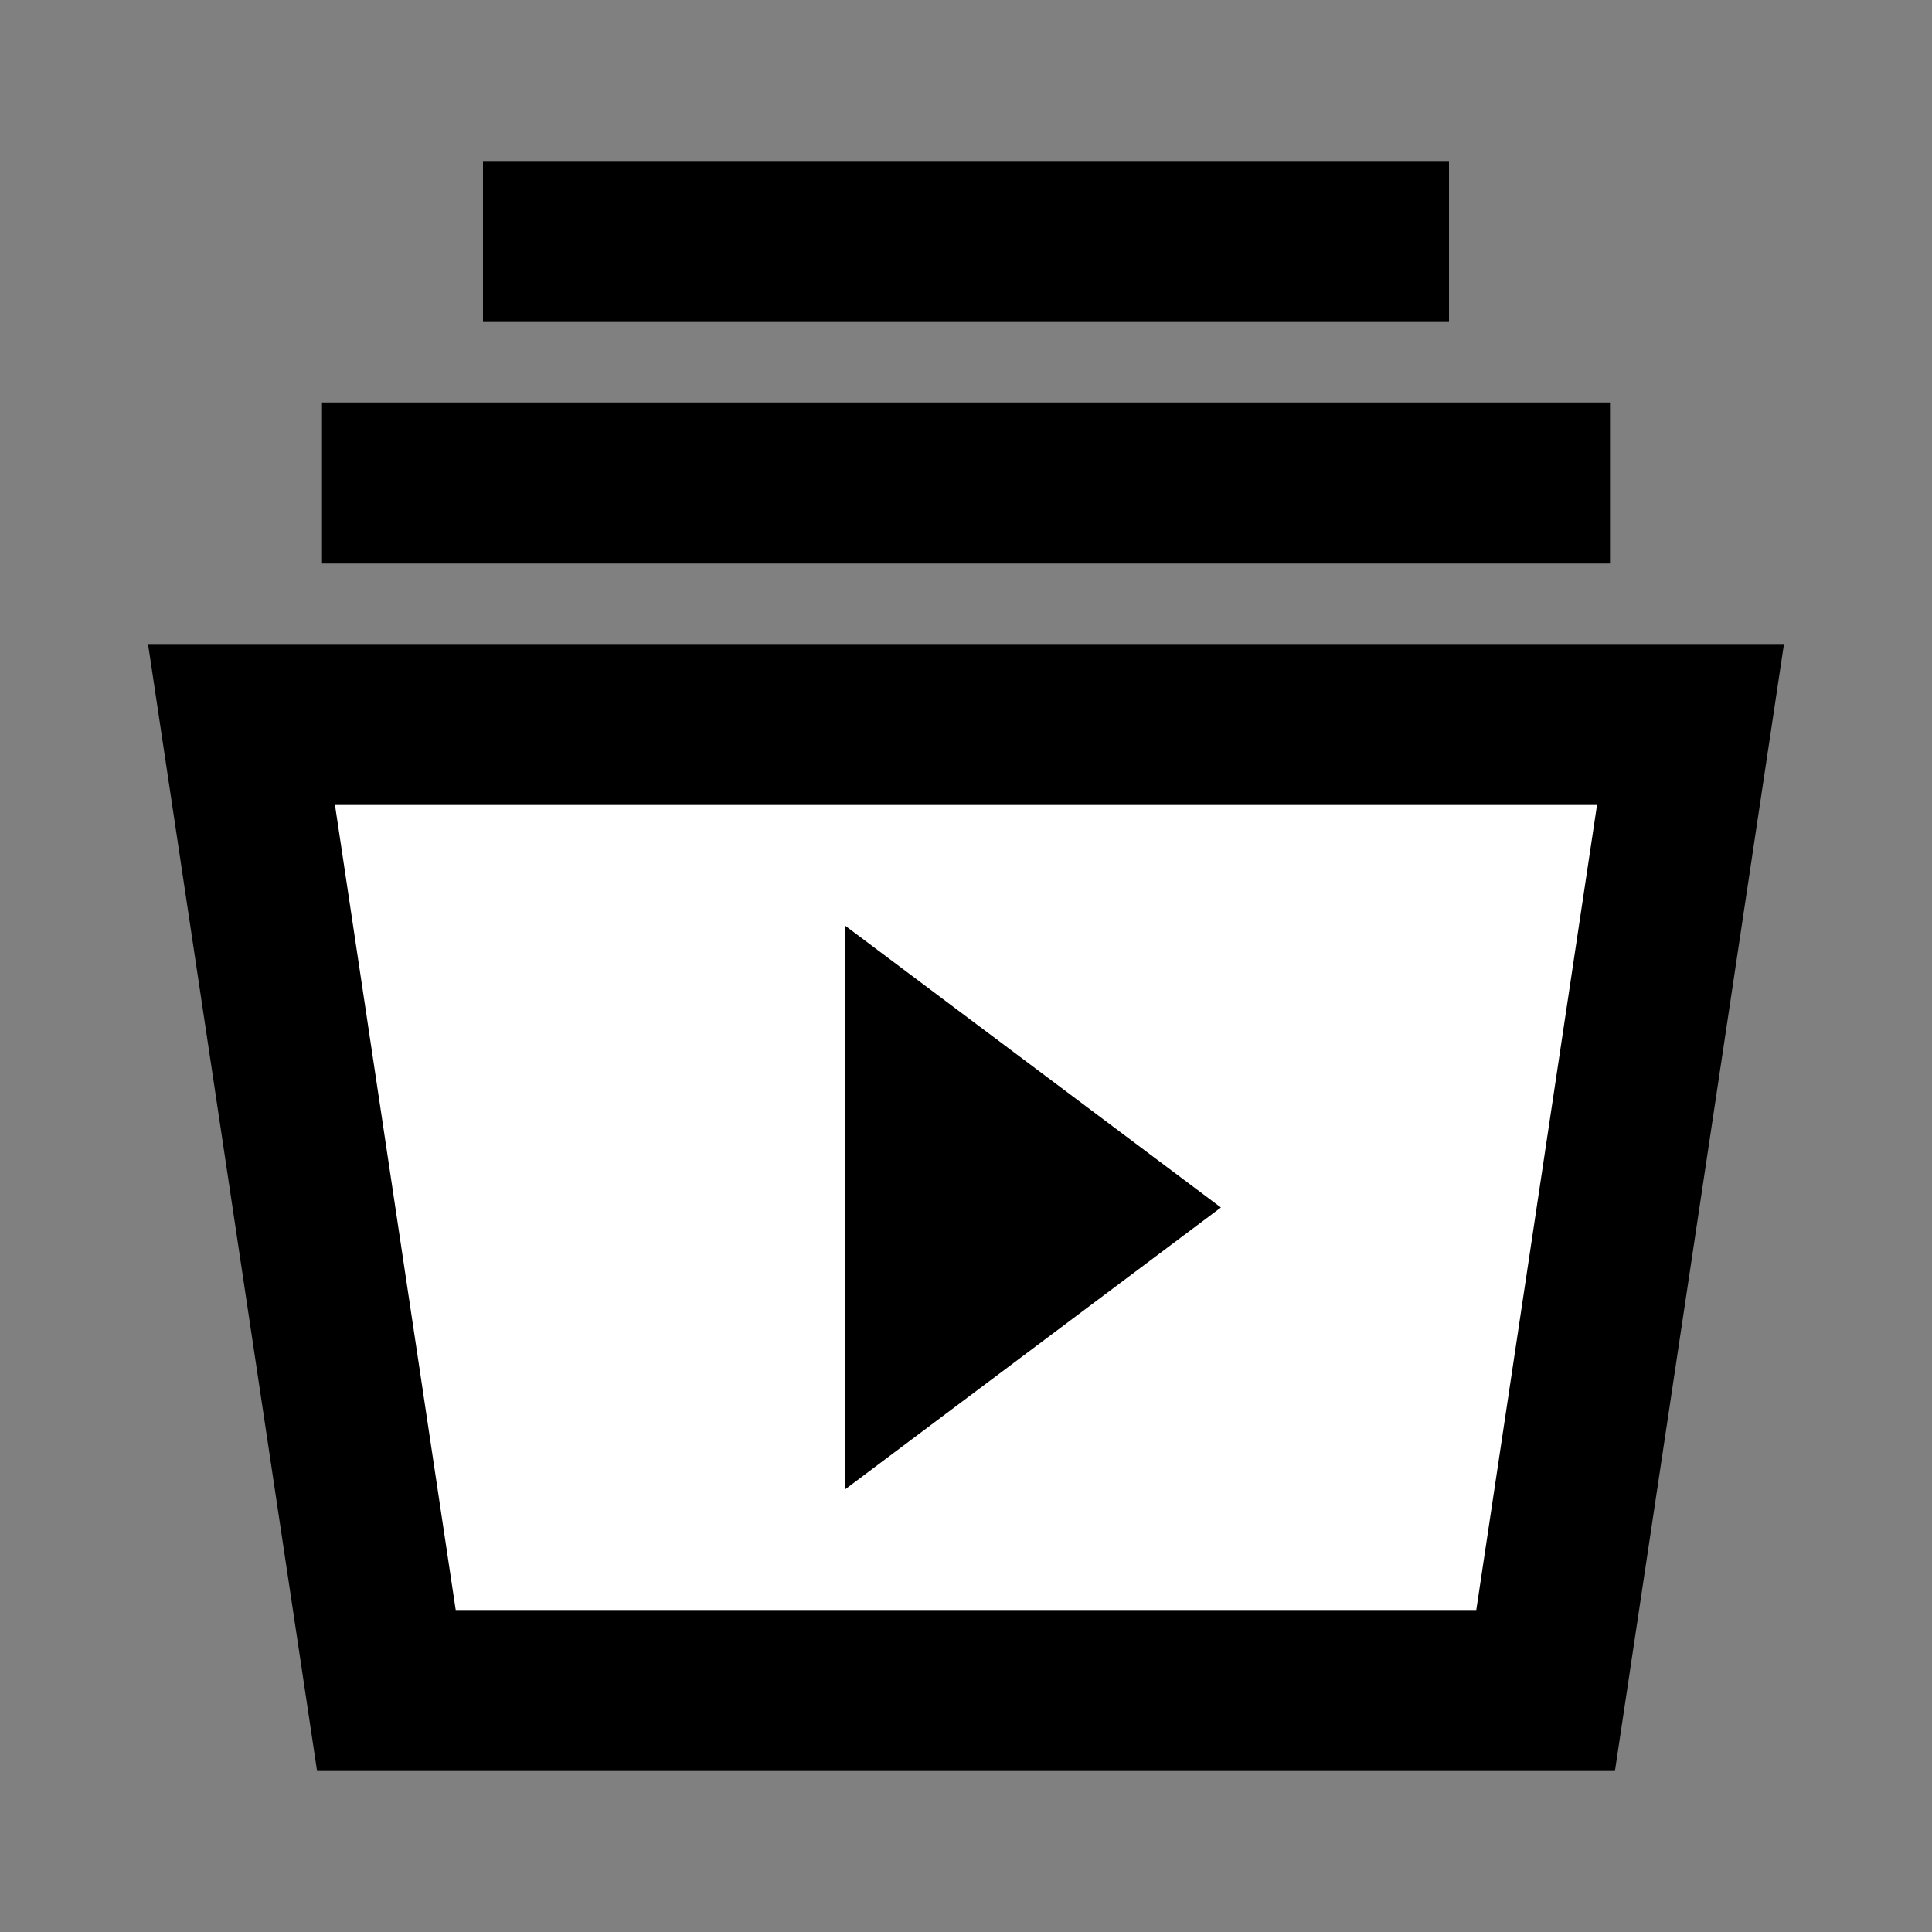 <svg width="24" height="24" viewBox="0 0 24 24" fill="none" xmlns="http://www.w3.org/2000/svg">
<rect x="0" y="0" width="24" height="24" fill="#808080" stroke="none"/>
<g id="video-library">
<path id="fill1" d="M3 9H21L19.2 21H4.8L3 9Z" fill="white"/>
<path id="fill2" d="M13.5 15L11.5 16.5V13.5L13.5 15Z" fill="white"/>
<path id="stroke1" d="M5 6H19M7 3H17M3 9H21L19.2 21H4.8L3 9Z" stroke="black" stroke-width="2" stroke-linecap="square"/>
<path id="stroke2" d="M13.5 15L11.5 16.5V13.5L13.5 15Z" stroke="black" stroke-width="2"/>
</g>
</svg>
